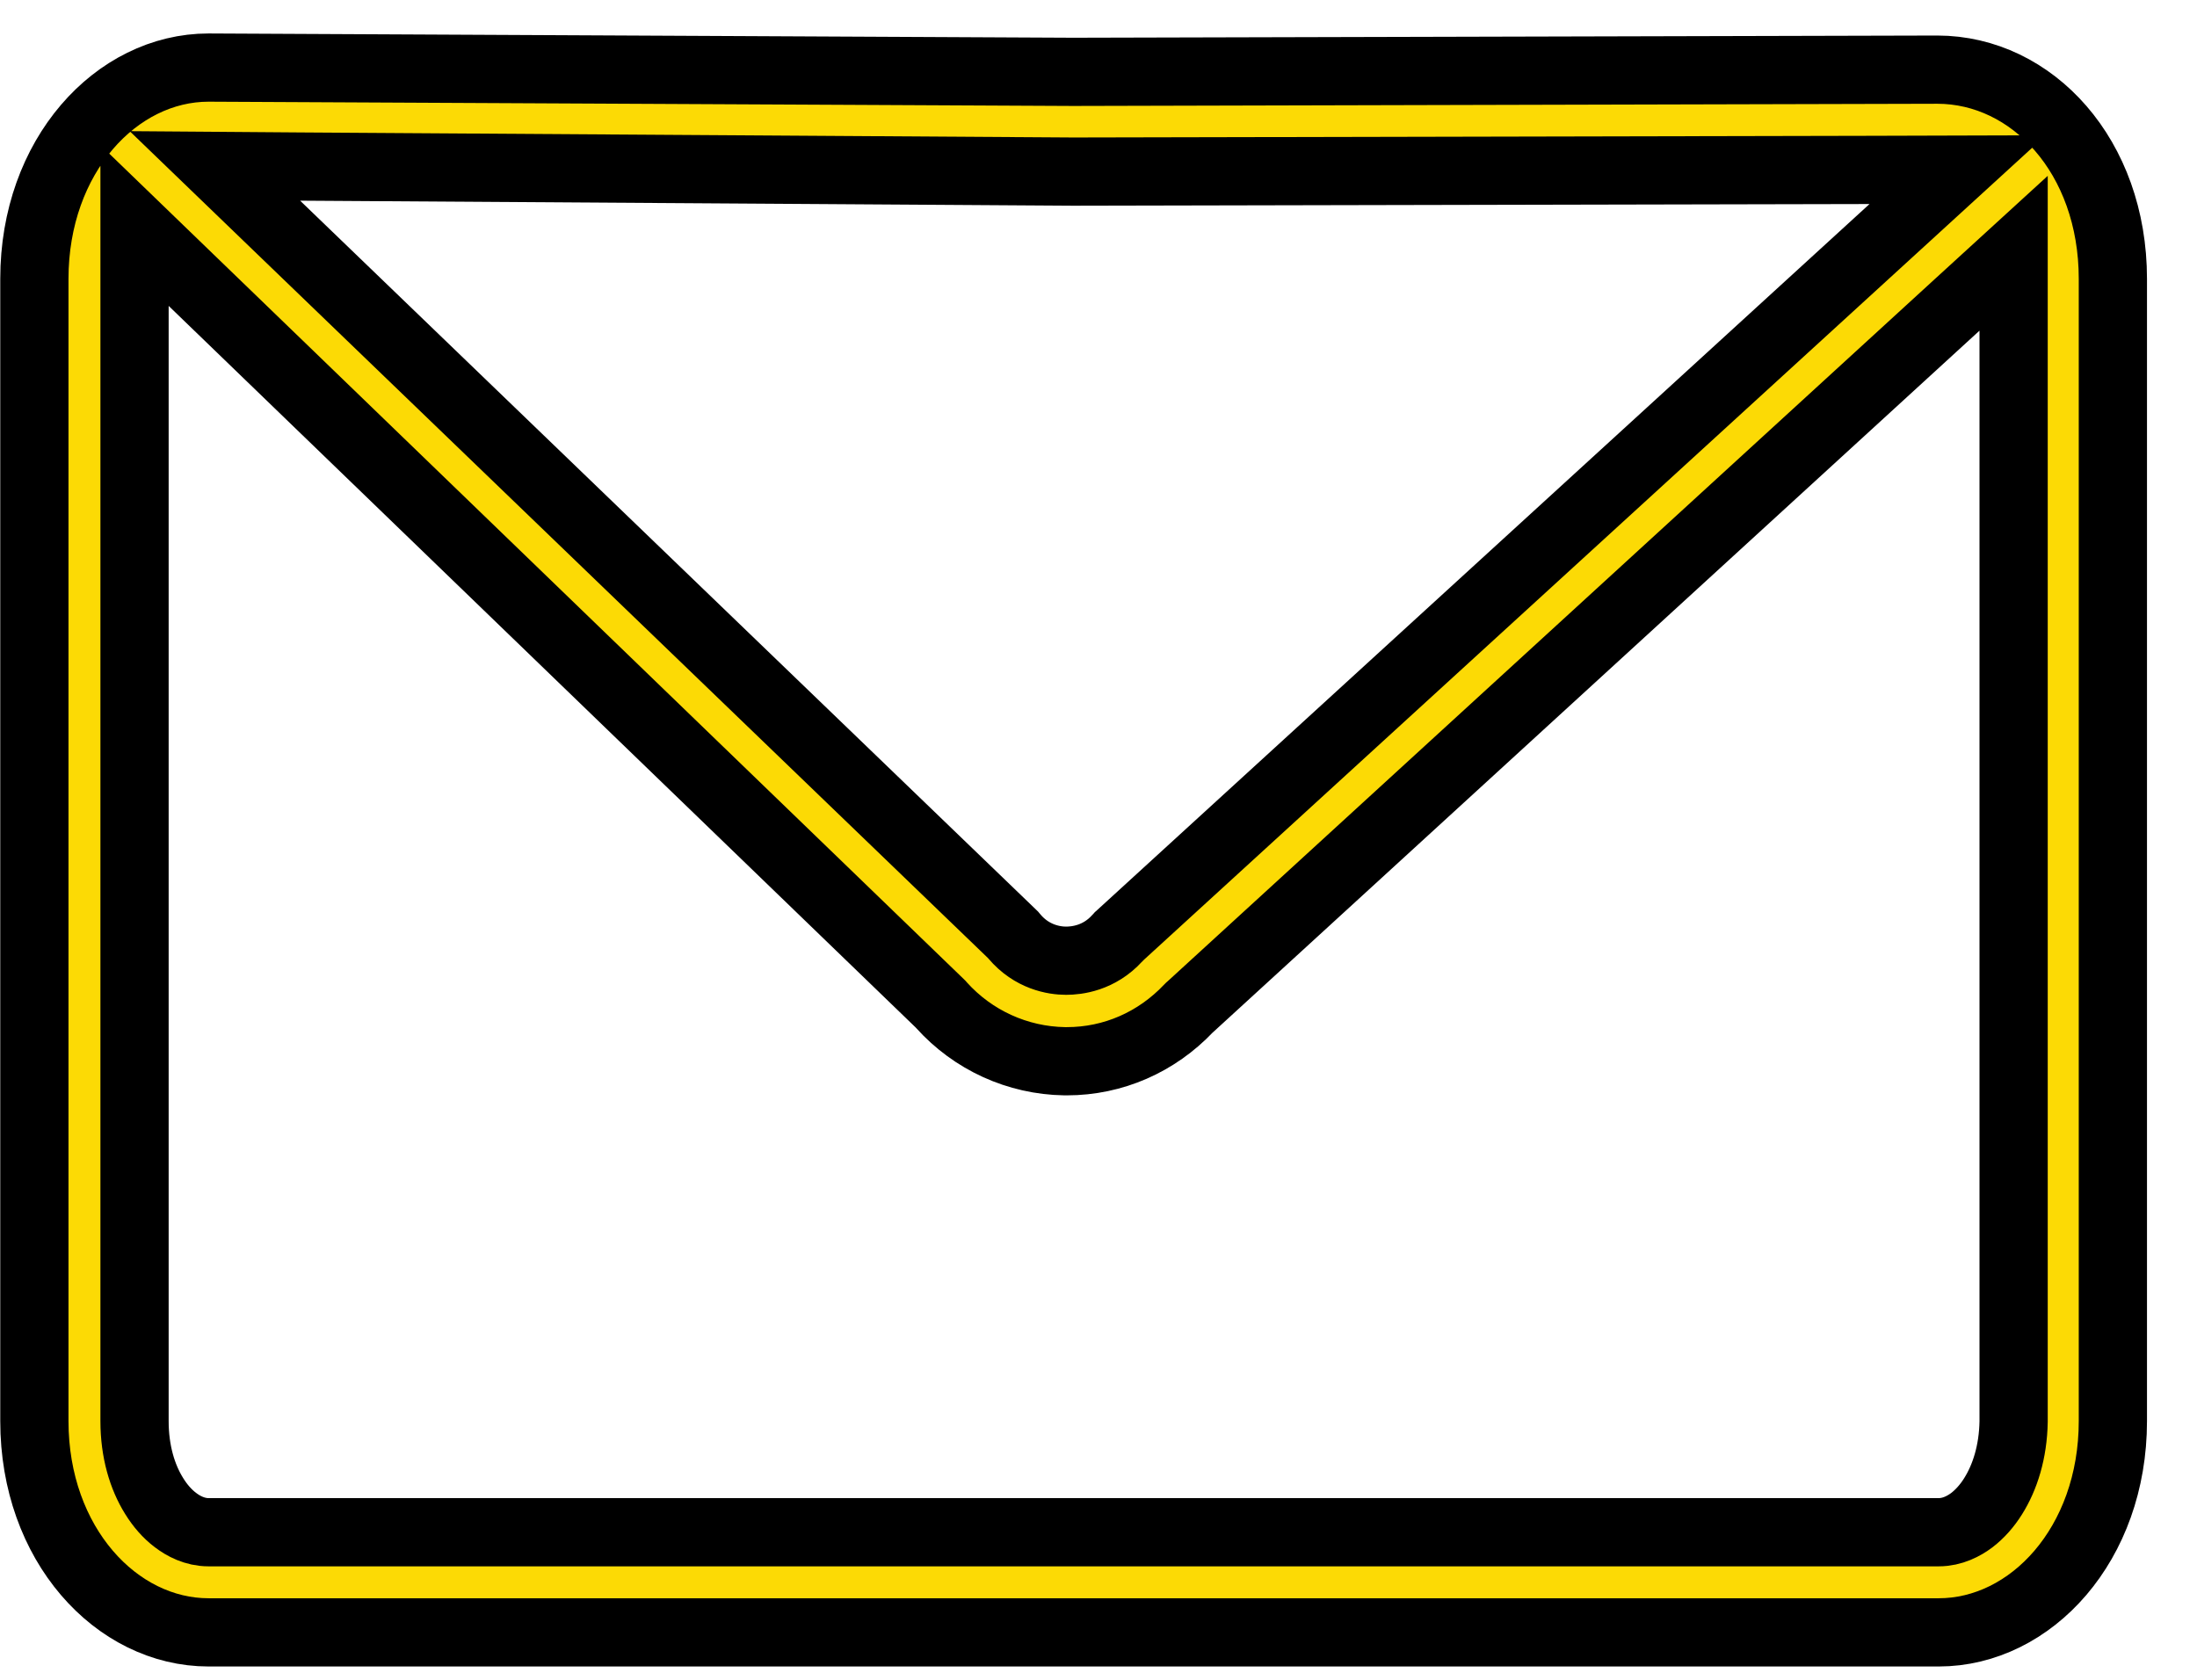 <svg width="17" height="13" viewBox="0 0 17 13" fill="none" xmlns="http://www.w3.org/2000/svg">
<path d="M8.303 0.556L8.305 0.556L14.991 0.539C14.991 0.539 14.991 0.539 14.991 0.539C15.725 0.54 16.349 1.21 16.349 2.158V10.998C16.349 11.95 15.715 12.633 15.001 12.633H1.614C0.9 12.633 0.266 11.95 0.266 10.998V2.158C0.266 1.206 0.9 0.523 1.614 0.523H1.617H1.617L8.303 0.556ZM14.645 1.773L15.148 1.313L14.466 1.315L8.305 1.328L8.304 1.328L2.323 1.289L1.663 1.284L2.138 1.742L7.839 7.235L7.849 7.247C7.984 7.407 8.156 7.435 8.249 7.435C8.332 7.435 8.504 7.416 8.645 7.261L8.645 7.261L8.651 7.255L8.658 7.247L8.665 7.241L8.665 7.241L8.671 7.235L14.645 1.773ZM1.488 2.177L1.041 1.745V2.367V10.998C1.041 11.233 1.101 11.431 1.193 11.578C1.238 11.651 1.294 11.716 1.358 11.764C1.418 11.81 1.507 11.858 1.614 11.858H15.001C15.108 11.858 15.197 11.81 15.257 11.765C15.321 11.716 15.377 11.652 15.422 11.58C15.514 11.434 15.577 11.237 15.581 11.002L15.581 11.002V10.998V2.559V1.96L15.139 2.364L9.211 7.791L9.204 7.797L9.197 7.804C8.949 8.065 8.614 8.213 8.255 8.213H8.238C7.873 8.207 7.529 8.05 7.285 7.779L7.279 7.772L7.273 7.766L1.488 2.177Z" fill="#FCDA05" stroke="black" stroke-width="0.528"/>
</svg>
